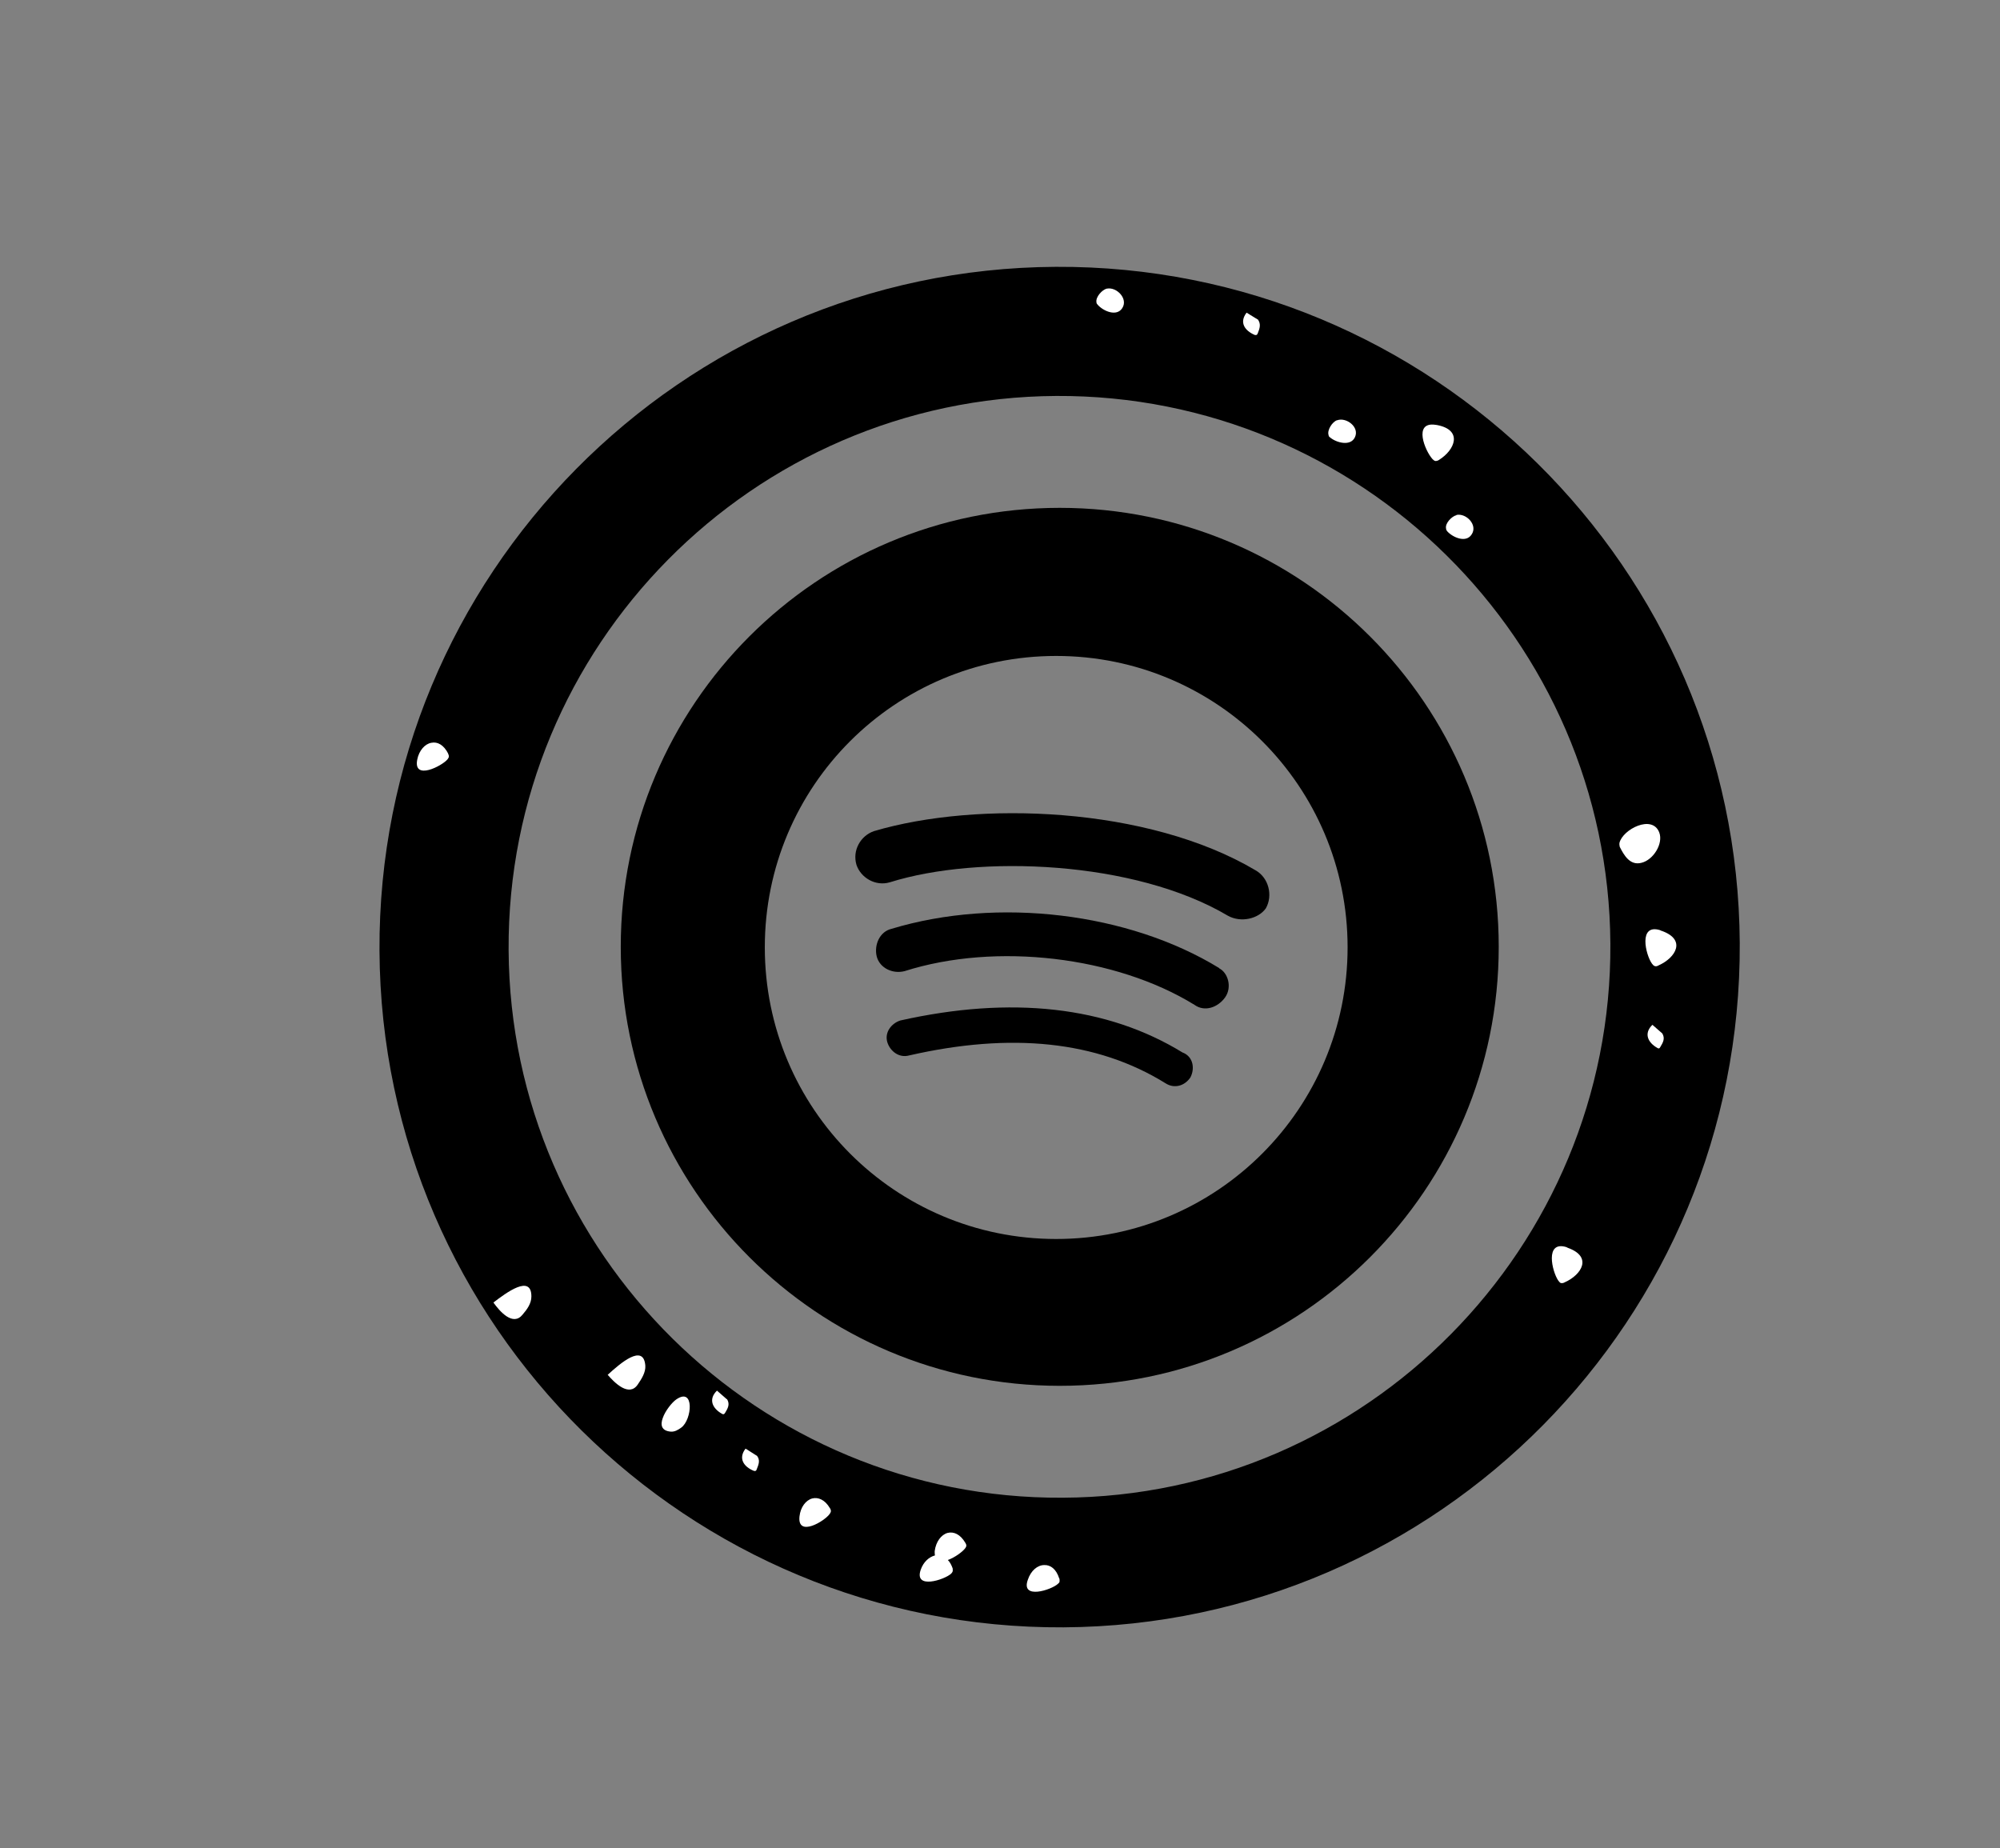 <?xml version="1.0" encoding="UTF-8"?>
<svg id="OBJECTS" xmlns="http://www.w3.org/2000/svg" viewBox="0 0 79 73">
  <rect x="0" y="0" width="79" height="73" fill="#808080" stroke="none"/>
  <defs>
    <style>
      .cls-1 {
        fill: #fff;
      }
    </style>
  </defs>
  <path d="m41.7,10.54c-14.81.08-26.79,12.2-26.71,27.02.08,14.81,12.2,26.8,27.02,26.72,14.81-.09,26.79-12.2,26.71-27.03-.08-14.81-12.2-26.79-27.02-26.71Zm.28,48.62c-12,.07-21.82-9.63-21.89-21.63-.07-12,9.64-21.82,21.63-21.89,12-.06,21.82,9.64,21.89,21.64.07,11.99-9.64,21.82-21.63,21.88Z"/>
  <path class="cls-1" d="m61.93,49.29s-.04-.02-.06-.03c-.86-.26-.56.97-.32,1.32.03.04.06.08.1.1.06.01.11,0,.16-.03.67-.3,1.1-1.01.12-1.36Zm-9.12-32.69c-.18.06-.4.39-.33.59,0,.04.03.07.06.09.25.21.81.36.98-.01.19-.4-.34-.8-.7-.67Zm-10.97,45.75c-.12-.38-.35-.54-.59-.53-.27,0-.53.22-.65.58-.29.8.94.4,1.19.16.03-.03.06-.05.06-.08.01-.04,0-.08,0-.12Zm-9.06-2.78c-.2-.34-.47-.44-.7-.38-.25.07-.46.34-.5.71-.09.84,1.01.18,1.2-.11.02-.04.04-.06.04-.1,0-.04-.01-.08-.04-.12Zm32.85-22.8s-.04-.02-.06-.03c-.86-.26-.57.97-.32,1.32.03.04.06.08.11.1.06.02.11,0,.16-.03.67-.3,1.1-1.01.12-1.36Zm-.09-3.89c-.28-.72-1.44-.12-1.57.41-.01.06,0,.11.01.16.17.34.41.75.86.63.46-.11.87-.75.7-1.2Zm.12,7.94s-.39-.34-.39-.34c-.35.34-.18.7.19.91.02.01.04.03.07.02.02,0,.04-.03.05-.05.11-.18.2-.34.08-.54Zm-8.89-24.03s-.05-.01-.07-.01c-.89-.13-.41,1.03-.12,1.35.04.04.07.07.12.08.06,0,.11-.02.15-.05.62-.39.94-1.17-.08-1.37Zm-39.06,12.99c-.18-.36-.43-.49-.67-.44-.25.04-.49.3-.56.67-.16.83.98.25,1.2-.02.02-.03.04-.06.05-.09,0-.04,0-.08-.03-.12Zm39.82-9.43c-.18.04-.46.32-.41.53,0,.04.02.07.04.1.22.25.75.48.97.13.25-.37-.21-.85-.6-.77Zm-7.85-7.73s-.44-.27-.44-.27c-.3.39-.07.71.32.88.02,0,.05.01.07,0,.02,0,.04-.04.05-.06.08-.2.14-.37,0-.56Zm-5.96-1.22c-.18.04-.45.33-.41.54,0,.04.02.07.05.1.22.25.75.48.97.13.24-.37-.22-.84-.6-.77Zm-5.59,49.54c-.2-.34-.46-.45-.7-.39-.25.07-.46.34-.51.72,0,.07,0,.12.01.17-.23.06-.45.25-.56.56-.28.8.94.4,1.2.16.03-.03.05-.06.06-.09.01-.04,0-.08,0-.12-.05-.14-.11-.25-.19-.33.28-.1.59-.33.69-.47.02-.03.04-.06.04-.1,0-.04-.02-.08-.04-.11Zm-14.13-6.64c.28.33.85.89,1.19.39.15-.22.32-.48.3-.75-.07-.89-1-.08-1.48.36Zm-4.51-2.85c.25.35.77.95,1.15.48.18-.21.35-.44.35-.72,0-.89-.99-.15-1.5.24Zm9.22,3.82s-.39-.34-.39-.34c-.35.34-.18.7.19.91.02.01.05.03.07.02.03,0,.04-.03.06-.05.11-.18.2-.34.08-.54Zm-2,.01c-.16.11-.43.44-.53.73-.1.27-.06.51.32.54.15.01.29-.07.41-.16.43-.31.53-1.62-.2-1.11Zm3.18,2.22s-.44-.28-.44-.28c-.3.39-.07.72.33.88.02,0,.04.01.06,0,.03,0,.04-.04.05-.06.08-.2.15-.37,0-.55Z"/>
  <g>
    <path d="m46.72,41.58c-2.99-1.84-6.79-2.25-11.16-1.27-.34.11-.63.46-.51.86.11.35.46.63.86.52,4.03-.92,7.42-.58,10.13,1.1.34.22.75.11.98-.23.18-.34.12-.81-.29-.98Z"/>
    <path d="m48.16,38.24c-3.57-2.19-8.75-2.82-12.95-1.55-.46.11-.69.63-.58,1.09.12.46.63.7,1.1.58,3.62-1.15,8.35-.58,11.45,1.33.4.29.92.11,1.21-.29.29-.41.11-.98-.23-1.15Z"/>
    <path d="m49.6,34.38c-4.26-2.53-11-2.76-15.08-1.55-.52.18-.86.75-.69,1.33.17.51.75.86,1.32.69,3.51-1.1,9.67-.86,13.35,1.32.52.29,1.21.12,1.5-.29.29-.51.11-1.21-.4-1.5Z"/>
    <path d="m41.86,20.06c-9.58,0-17.34,7.77-17.34,17.34s7.77,17.34,17.34,17.34,17.34-7.77,17.34-17.34-7.77-17.34-17.34-17.34Zm-.14,28.88c-6.36,0-11.51-5.15-11.51-11.52s5.15-11.51,11.51-11.51,11.51,5.15,11.51,11.51-5.15,11.52-11.51,11.52Z"/>
  </g>
</svg>